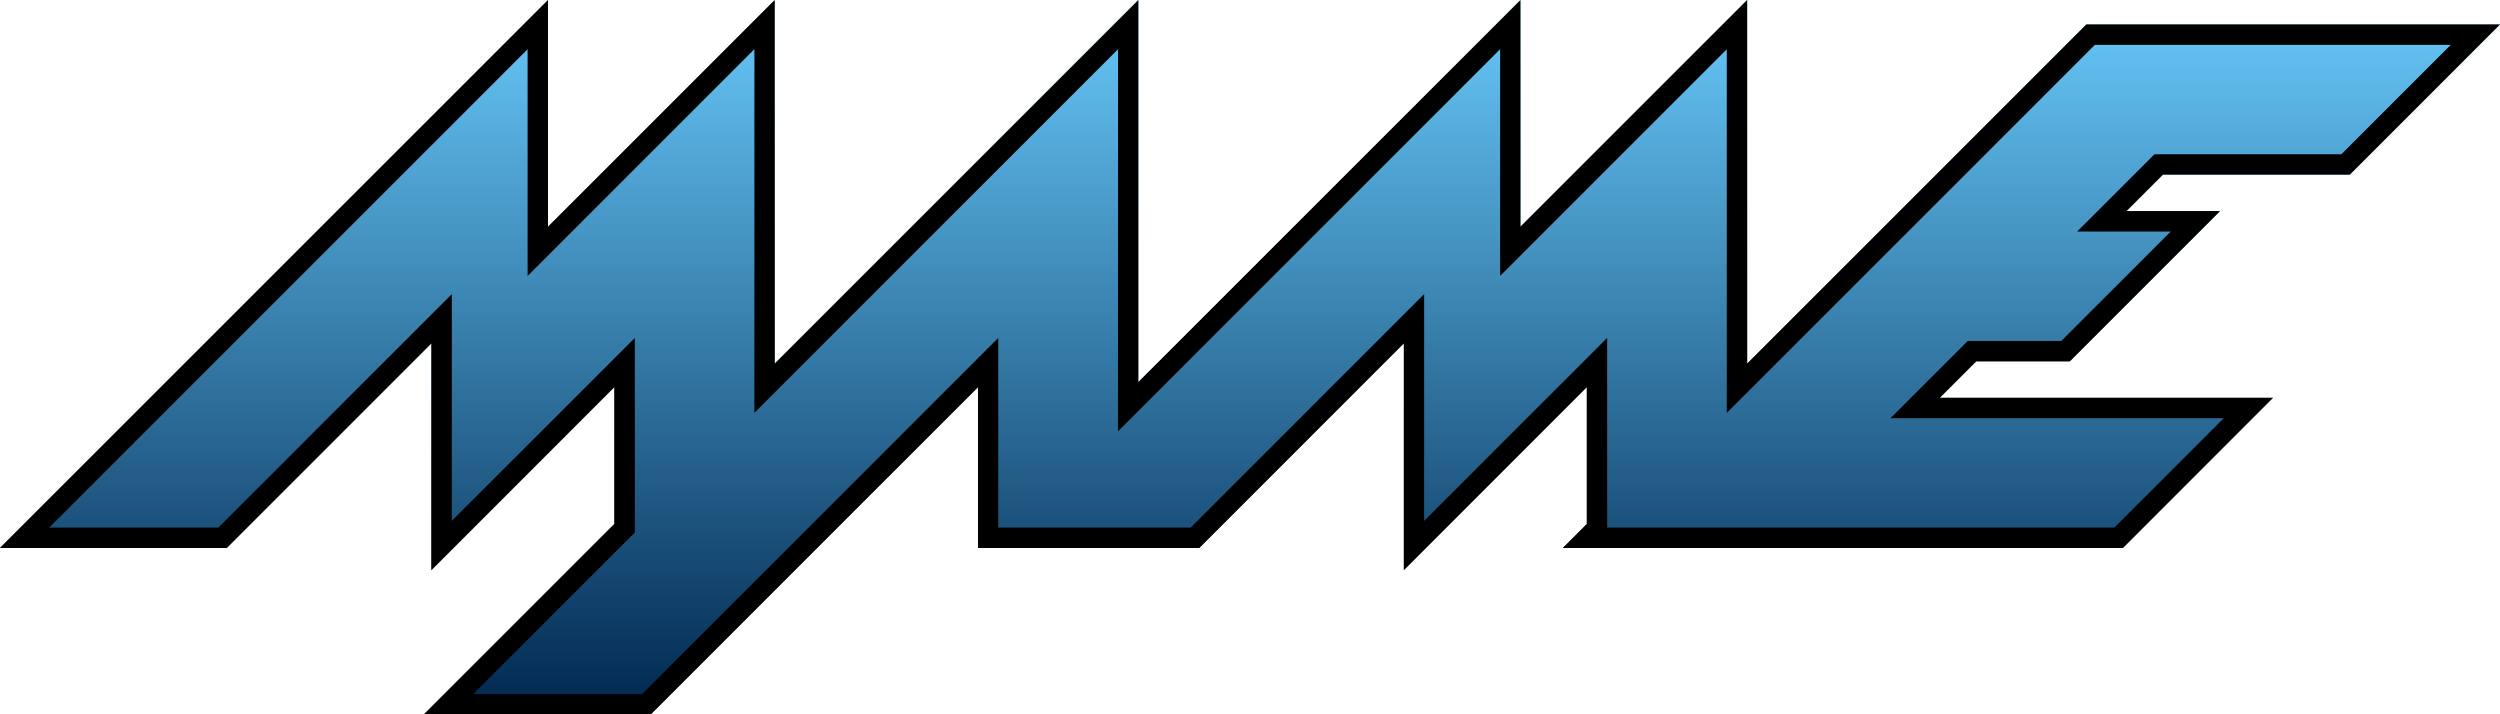 <?xml version="1.0" encoding="utf-8"?>
<!-- Generator: Adobe Illustrator 25.0.0, SVG Export Plug-In . SVG Version: 6.00 Build 0)  -->
<svg version="1.1" id="Layer_1" xmlns="http://www.w3.org/2000/svg" xmlns:xlink="http://www.w3.org/1999/xlink" x="0px" y="0px"
	 viewBox="0 0 3839.5 1097.1" style="enable-background:new 0 0 3839.5 1097.1;" xml:space="preserve">
<style type="text/css">
	.st0{fill:url(#SVGID_1_);}
	.st1{fill:#FFFFFF;}
	.st2{fill:url(#SVGID_2_);}
	.st3{fill:url(#SVGID_3_);}
	.st4{fill:#686868;}
	.st5{fill:url(#SVGID_4_);}
	.st6{fill:url(#SVGID_5_);}
	.st7{fill:url(#SVGID_6_);}
	.st8{fill:url(#SVGID_7_);}
	.st9{fill:url(#SVGID_8_);}
	.st10{fill:url(#SVGID_9_);}
	.st11{fill:url(#SVGID_10_);}
	.st12{fill:url(#SVGID_11_);}
	.st13{fill:url(#SVGID_12_);}
	.st14{fill:url(#SVGID_13_);}
	.st15{fill:url(#SVGID_14_);}
	.st16{fill:url(#SVGID_15_);}
	.st17{fill:url(#SVGID_16_);}
	.st18{fill:url(#SVGID_17_);}
	.st19{fill:url(#SVGID_18_);}
	.st20{fill:url(#SVGID_19_);}
	.st21{fill:url(#SVGID_20_);}
	.st22{fill:url(#SVGID_21_);}
	.st23{fill:url(#SVGID_22_);}
	.st24{fill:url(#SVGID_23_);}
	.st25{fill:url(#SVGID_24_);}
	.st26{fill:url(#SVGID_25_);}
	.st27{fill:url(#SVGID_26_);}
	.st28{fill:url(#SVGID_27_);}
	.st29{fill:url(#SVGID_28_);}
	.st30{fill:url(#SVGID_29_);}
	.st31{fill:url(#SVGID_30_);}
	.st32{fill:url(#SVGID_31_);}
	.st33{fill:url(#SVGID_32_);}
	.st34{fill:url(#SVGID_33_);}
	.st35{fill:url(#SVGID_34_);}
	.st36{fill:url(#SVGID_35_);}
	.st37{fill:url(#SVGID_36_);}
	.st38{fill:url(#SVGID_37_);}
	.st39{fill:url(#SVGID_38_);}
	.st40{fill:url(#SVGID_39_);}
	.st41{fill:url(#SVGID_40_);}
	.st42{fill:url(#SVGID_41_);}
	.st43{fill:url(#SVGID_42_);}
	.st44{fill:url(#SVGID_43_);}
	.st45{fill:url(#SVGID_44_);}
	.st46{fill:url(#SVGID_45_);}
	.st47{fill:url(#SVGID_46_);}
	.st48{opacity:0.2;}
	.st49{clip-path:url(#SVGID_48_);fill:url(#SVGID_49_);}
	.st50{fill:url(#SVGID_50_);}
	.st51{fill:url(#SVGID_51_);}
	.st52{clip-path:url(#SVGID_53_);fill:url(#SVGID_54_);}
</style>
<g>
	<g>
		<linearGradient id="SVGID_1_" gradientUnits="userSpaceOnUse" x1="1919.75" y1="1097.115" x2="1919.75" y2="0">
			<stop  offset="0" style="stop-color:#00274F"/>
			<stop  offset="1" style="stop-color:#68CAFB"/>
		</linearGradient>
		<polygon class="st0" points="3608.8,268.3 3839.5,37.6 3211,37.6 3211,37.6 3204.2,37.6 2683.3,558.5 2683.3,0 2335.1,348.2 
			2335.1,0 1748.2,586.9 1748.3,0 1189.8,558.5 1189.8,0 841.6,348.2 841.6,0 0,841.6 348.2,841.6 662.6,527.3 662.6,875.5 
			943.6,594.5 943.6,804.7 651.2,1097.1 999.4,1097.1 1502,594.6 1502,841.6 1599.1,841.6 1599.1,841.6 1841.8,841.6 2156.1,527.3 
			2156.1,875.5 2437.1,594.5 2437.1,804.7 2400.3,841.6 3260.3,841.6 3490.9,610.9 2979.2,610.9 3035.2,554.9 3178.8,554.9 
			3409.5,324.3 3265.8,324.3 3321.8,268.3 		"/>
	</g>
	<g>
		<path d="M3763.9,68.9l-168,168h-274.1h-13l-9.2,9.2l-56,56l-53.5,53.5h75.6h68.1l-168,168h-130.7h-13l-9.2,9.2l-56,56l-53.5,53.5
			h75.6h436.2l-168,168l-778.9,0v-5.5l0-210.3v-75.6l-53.5,53.5l-227.6,227.6V527.3v-75.6l-53.5,53.5l-305.1,305.1h-229.7h-65.8
			l0-215.7V519l-53.5,53.5l-493.4,493.4H726.8l239-238.9l9.2-9.2v-13l0-210.2v-75.6l-53.5,53.5L693.9,799.9V527.3v-75.6l-53.5,53.5
			L335.3,810.3l-259.7,0L810.3,75.6v272.6v75.6l53.5-53.5l294.8-294.8v482.9v75.6l53.5-53.5l505-505l-0.1,511.3l0,75.6l53.5-53.5
			l533.4-533.4v272.6v75.6l53.5-53.5L2652,75.6l0,482.9v75.6l53.5-53.5l511.7-511.7H3763.9 M1748.3,0l-558.5,558.5V0L841.6,348.2V0
			L0,841.6l348.2,0l314.3-314.3v348.2l281-281l0,210.2l-292.4,292.4h348.3L1502,594.6l0,247h97.1h242.6l314.3-314.3v348.2l281-281
			l0,210.3l-36.8,36.8l860,0l230.7-230.7h-511.8l56-56h143.7l230.7-230.7h-143.7l56-56h287l230.7-230.7H3211v0h-6.8l-520.9,520.9
			l0-558.5l-348.2,348.2V0l-586.9,586.9L1748.3,0L1748.3,0z"/>
	</g>
</g>
</svg>
